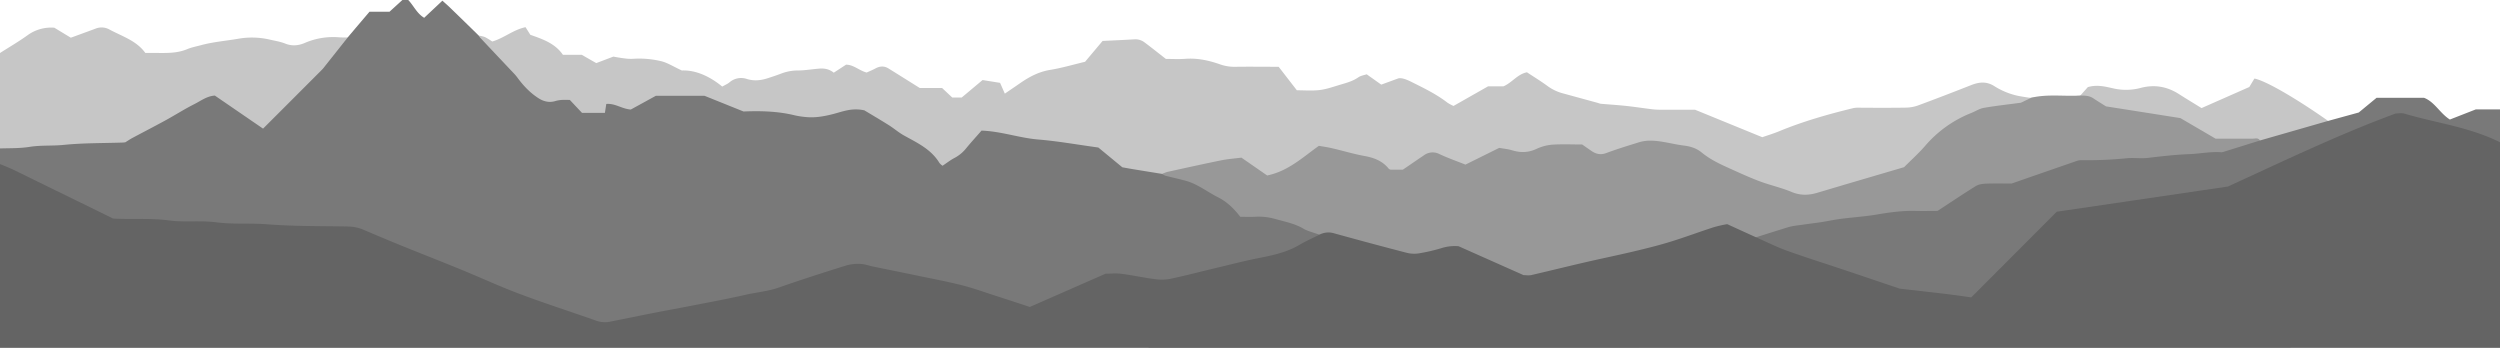 <svg xmlns="http://www.w3.org/2000/svg" viewBox="0 0 2000 278.12"><defs><style>.cls-1{fill:#c6c6c6;}.cls-2{fill:#989898;}.cls-3{fill:#797979;}.cls-4{fill:#646464;}</style></defs><g id="Layer_2" data-name="Layer 2"><g id="Layer_1-2" data-name="Layer 1"><path class="cls-1" d="M1868.13,100.76c-25.49-18.5-54.66-36.09-64.6-37.91l-4.09,6.76-38.21,16.86c-5.92-3.66-12.07-7.36-18.13-11.23-9.37-6-19.33-7.76-30.2-5a45.4,45.4,0,0,1-21.3.68c-6.6-1.42-13.58-3.53-21.34-1.22l-6.18,6.93-40.45,1.57h0c-3.06-.48-6.1-.92-9.06-1.49a58.43,58.43,0,0,1-19.28-7.91c-6.26-3.89-12.14-3.17-18.49-.67-14.17,5.59-28.38,11.07-42.66,16.33a30.41,30.41,0,0,1-9.83,1.65c-11.71.2-23.43.09-35.15.09a26.44,26.44,0,0,0-6.22.22c-20.29,4.94-40.33,10.61-59.69,18.61-4.73,1.94-9.66,3.42-13.42,4.74l-53.83-22h-28.61a53.34,53.34,0,0,1-6.19-.43c-6.87-.85-13.72-1.9-20.6-2.64-6.63-.69-13.32-1.11-20-1.69a13.14,13.14,0,0,1-2.22-.65l-27.53-7.53a37,37,0,0,1-12.46-5.74c-5.39-4-11.1-7.46-16.83-11.26-7.57,1.48-11.86,8.23-18.77,11.23h-12.33l-27.65,15.7a33.71,33.71,0,0,1-4.91-2.66c-8.9-6.87-18.9-11.65-28.9-16.65-3.83-1.92-7.58-3.35-10.33-2.75l-13.67,5-11.65-8.27c-2,.69-4.7,1.06-6.7,2.44-5,3.48-10.78,4.74-16.39,6.48-4.92,1.52-9.92,3.17-14.92,3.72-5.92.64-11.95.15-17.86.15l-14.55-18.79c-11.94,0-23.13-.16-34.32,0a34.4,34.4,0,0,1-12.2-1.82c-9.06-3.22-18.29-5.27-28.06-4.56-5.41.4-10.88.08-15.65.08-6.19-4.8-11.6-9.16-17.19-13.31a12,12,0,0,0-8-2.35c-8.44.51-17,.87-25.44,1.28l-14,16.67c-9.58,2.28-18.73,5-28.08,6.52-9,1.49-16.5,5.49-23.74,10.49-4,2.79-8.07,5.5-12.38,8.5l-3.81-8.65-14-2.24L769.38,78h-7.59l-8.13-7.61H735.8c-9.34-5.84-17.18-10.78-25.06-15.66-3.41-2.09-6.84-1.9-10.34,0-2.47,1.31-5.1,2.39-7.1,3.31-6.18-1.73-10.46-6.3-16.46-6.3L667,58.16c-3.64-3-7.68-3.62-11.93-3.24-5.38.45-10.75,1.36-16.13,1.45a37.84,37.84,0,0,0-13.65,2.36c-3.63,1.41-7.32,2.61-11,3.81-5.49,1.79-10.87,2.44-16.69.67a14.25,14.25,0,0,0-14,2.65c-1.53,1.3-3.5,2.08-5.81,3.4-10-8.24-21.33-13.33-32.33-12.88-6.88-3.17-11.59-6.3-16.75-7.48a75.22,75.22,0,0,0-22.33-1.85,36.45,36.45,0,0,1-7-.37c-3.29-.4-6.56-1-8.68-1.4L477,50.48l-11.62-6.65H450.32c-6.41-9.36-16.64-12.63-26.06-16l-3.83-6.08c-9.74,2-17.23,8.76-26.65,11.47a50.92,50.92,0,0,0-5.91-3.6,25,25,0,0,0-5.12-1.16C383.08,29,278.27,30,278.27,30c-2.34,0-4.68,0-7-.15A57.19,57.19,0,0,0,244,34.28c-5,2.18-10.3,2.8-15.81.59-4-1.61-8.4-2.25-12.66-3.25a63.14,63.14,0,0,0-25.21-.57c-9.84,1.68-19.84,2.47-29.53,5.1-3.72,1-7.57,1.72-11.09,3.2-8.67,3.62-17.75,3-26.75,3h-6.69c-7.11-9.9-18.64-13.29-28.83-18.81A12.91,12.91,0,0,0,76.2,23c-6.27,2.33-12.54,4.61-19.54,7.17l-13.2-8a32.11,32.11,0,0,0-21.39,6C15,33.27,7.38,37.69,0,42.41V269.29H1868.13Z"/><path class="cls-2" d="M918.68,278.12s11.81-138.39,11-139A32.69,32.69,0,0,1,934,137.5c14.28-3.13,28.56-6.32,42.89-9.22,5.52-1.12,11.18-1.51,16.26-2.17l20.59,14.28c16.93-3.56,28.33-14.47,41.36-23.73,3.33.59,6.88,1.07,10.35,1.88,8.76,2,17.41,4.67,26.25,6.27,7.69,1.39,14.36,4,19.35,10.22.29.36.9.47,1.37.69h9.9c5.76-3.93,11.29-7.76,16.86-11.5a11.71,11.71,0,0,1,12.46-.91c6.74,3.15,13.81,5.62,20.72,8.38l27-13.38c3.07.55,6.94.88,10.59,2,6.47,1.92,12.55,1.84,18.82-1a38.08,38.08,0,0,1,12.58-3.55c8.28-.55,16.62-.16,24.42-.16,2.85,2,5.17,3.64,7.52,5.23,3.63,2.46,7.28,3.25,11.72,1.61,8.44-3.14,17.07-5.79,25.68-8.46a31.64,31.64,0,0,1,8.3-1.45c9.6-.25,18.77,2.79,28.19,3.93,5.27.64,10,2.15,14.17,5.54,6.43,5.28,13.84,8.9,21.36,12.28,8.26,3.71,16.48,7.54,24.94,10.72s17.39,5.1,25.69,8.58c7.21,3,13.86,2.67,21,.5,23.38-7,46.84-13.84,68.92-20.34,6.19-6.2,11.82-11.25,16.74-16.92a94.2,94.2,0,0,1,37-26.43c3.36-1.33,6.55-3.48,10-4.09,9.36-1.64,18.84-2.66,29.72-4.12l8.36-4c12.87-3.08,26-1,39-1.73,3.62,0,7.22,0,10.45,2.13,3.84,2.55,7.79,4.94,10.27,6.51l59.51,9.38,28.13,16.44h29.9c1.92,0,4.24-.9,5.6,1.47l24.59,165.71Z"/><path class="cls-3" d="M0,278.12V118.75c8-.25,15.93,0,24-1.3,8.85-1.39,18-.62,27-1.54,15.41-1.56,31-1.33,46.54-1.85,1,0,2-.15,2.66-.19,2.13-1.32,3.84-2.5,5.65-3.47,8.91-4.76,17.89-9.38,26.75-14.23,7.7-4.22,15.13-9,23-12.93,5.21-2.64,10.08-6.44,16.3-6.77l38.55,26.44C226.13,87.25,241.58,71.8,257,56.34a21.57,21.57,0,0,0,1.6-1.71q9.86-12.41,19.7-24.83C284,23,289.86,16.15,295.59,9.4h16L321.91,0h4.68c4.35,4.52,6.85,10.75,12.75,14.24L353.93.54c2.41,2.2,4.31,3.83,6.1,5.57q11.39,11,22.72,22.13a15.49,15.49,0,0,0,1.35,1.89Q397.71,44.58,411.35,59a32.79,32.79,0,0,1,2.52,3c4.74,6.46,10.09,12.2,17,16.61,4.31,2.77,8.87,3.62,13.34,2.25,3.94-1.2,7.6-1,11.66-.91l9.71,10.32h18.35c.4-2.57.75-4.78,1.11-7.11,7.11-.63,12.57,4,19.62,4.47l20.05-11h38.88l31.22,12.56c13.54-.55,27.21-.26,40.67,3a64.8,64.8,0,0,0,10.65,1.55c7,.47,13.76-.8,20.61-2.57,7.39-1.91,14.78-5.1,24.76-2.89,5.4,3.25,12.5,7.42,19.5,11.81,4.15,2.6,7.88,5.89,12.14,8.26,10.62,5.9,21.77,11,28.4,22a12.85,12.85,0,0,0,2.51,2.26c3.3-2.19,6.37-4.63,9.78-6.38a29.38,29.38,0,0,0,9.31-7.86c3.93-4.75,8.09-9.31,12.09-13.88,15.83.57,30.29,5.89,45.45,7.13,15.32,1.26,30.53,4,48,6.4l19.18,15.82c3,.53,6,1.1,9.07,1.59q11.4,1.88,22.8,3.7a10.91,10.91,0,0,0,2.53,1.43c5.47,1.42,11,2.59,16.45,4.1,9.38,2.59,17,8.77,25.51,13.05,7.33,3.67,13,9.2,18,15.73,4.24,0,8.41.18,12.55-.05a47.3,47.3,0,0,1,15.34,1.78c7.92,2.2,16.07,3.71,23.27,8.15,10.78,6.65,216.58,59,228,60.4,13.26,1.68,104-44.65,111.86-47.08,15.75-4.91,31.43-10,47.22-14.84,3.9-1.18,8.07-1.49,12.13-2.1,4.83-.72,9.69-1.26,14.51-2,5.32-.82,10.59-2,15.92-2.66,9.43-1.22,19-1.82,28.33-3.4,10.2-1.73,20.35-3.17,30.72-2.92,6.23.15,12.47,0,18,0,10.58-6.93,20.44-13.58,30.54-19.84,2.26-1.4,5.37-1.85,8.11-1.95,7.28-.26,14.58-.08,20.55-.08,18-6.27,34.86-12.12,51.69-17.93a11.52,11.52,0,0,1,3.76-.78,321.43,321.43,0,0,0,36.45-1.51c5.67-.59,11.5.35,17.15-.32,11-1.31,22-2.58,33.06-3,8.51-.31,16.94-2.13,25.51-1.52a4.52,4.52,0,0,0,1.55-.19q14.74-4.57,29.48-9.2l54.7-15.71L1887,90l14.28-11.78h37.88c8.56,3.24,12.7,12.33,20.73,17.41l20.77-8.12H2000V278.12Z"/><path class="cls-4" d="M2000,113.82c-24.3-12.17-51.18-15.42-76.51-22.92-2.39-.71-5.17-.09-7-.09-46.42,17.14-90.33,38.36-134.18,58.42L1645.4,169.38,1577,237.92c-4.06-.57-8.34-1.21-12.64-1.78s-8.66-1.12-13-1.62c-10.75-1.24-21.49-2.45-31.54-3.59-15.48-5.22-30.36-10.27-45.26-15.26s-29.9-9.69-44.7-15c-7.75-2.77-15.18-6.43-22.71-9.79-8-3.58-16-7.28-25.4-11.56a105.06,105.06,0,0,0-10.65,2.41c-11.76,3.81-23.35,8.16-35.17,11.79-9.81,3-19.81,5.45-29.8,7.82-12.74,3-25.58,5.63-38.34,8.58-14.26,3.3-28.45,6.84-42.71,10.13-2,.45-4.14.06-6.22.06l-52-23.13a35.58,35.58,0,0,0-12.66,1.21,141.09,141.09,0,0,1-19.47,4.56,24.89,24.89,0,0,1-9.94-.66q-28.72-7.46-57.33-15.39a15.58,15.58,0,0,0-12,1.09c-5.29,2.73-10.81,5.06-15.91,8.09-10,5.92-20.92,8.27-32.08,10.47-11.59,2.28-23,5.25-34.54,8-12.23,2.91-24.39,6.12-36.69,8.73a37.71,37.71,0,0,1-12.45.21c-8.89-1.15-17.68-3.07-26.57-4.25-4.09-.55-8.31-.09-12.74-.09l-60.62,26.61c-8.55-2.79-17.57-5.78-26.62-8.69-9.31-3-18.53-6.36-28-8.75-11.93-3-24.06-5.27-36.12-7.78-11.55-2.41-23.13-4.72-34.69-7.11-3.27-.67-6.49-1.93-9.77-2.06a33.86,33.86,0,0,0-11.42,1.12c-18.19,5.7-36.37,11.49-54.35,17.8-8.6,3-17.57,3.71-26.31,5.71-14.51,3.3-29.16,6-43.76,8.85-9.32,1.83-18.67,3.49-28,5.32-12.09,2.38-24.16,4.84-36.23,7.26a20.56,20.56,0,0,1-11.42-.61c-20.1-7.13-40.45-13.62-60.46-21.11-16.15-6-31.86-13.29-47.83-19.84-15.73-6.44-31.56-12.62-47.3-19q-15-6.1-30-12.54a33,33,0,0,0-12.7-2.92c-22-.39-44.16-.1-66.1-1.84-13.25-1-26.53.2-39.57-1.5-12.73-1.65-25.49.13-38-1.52-14.79-2-29.54-.63-44.81-1.53-4.19-2.06-8.82-4.36-13.47-6.63q-32.75-16-65.51-32.06C7.71,134.31,0,131.25,0,131.25V278.12H2000Z"/></g></g></svg>